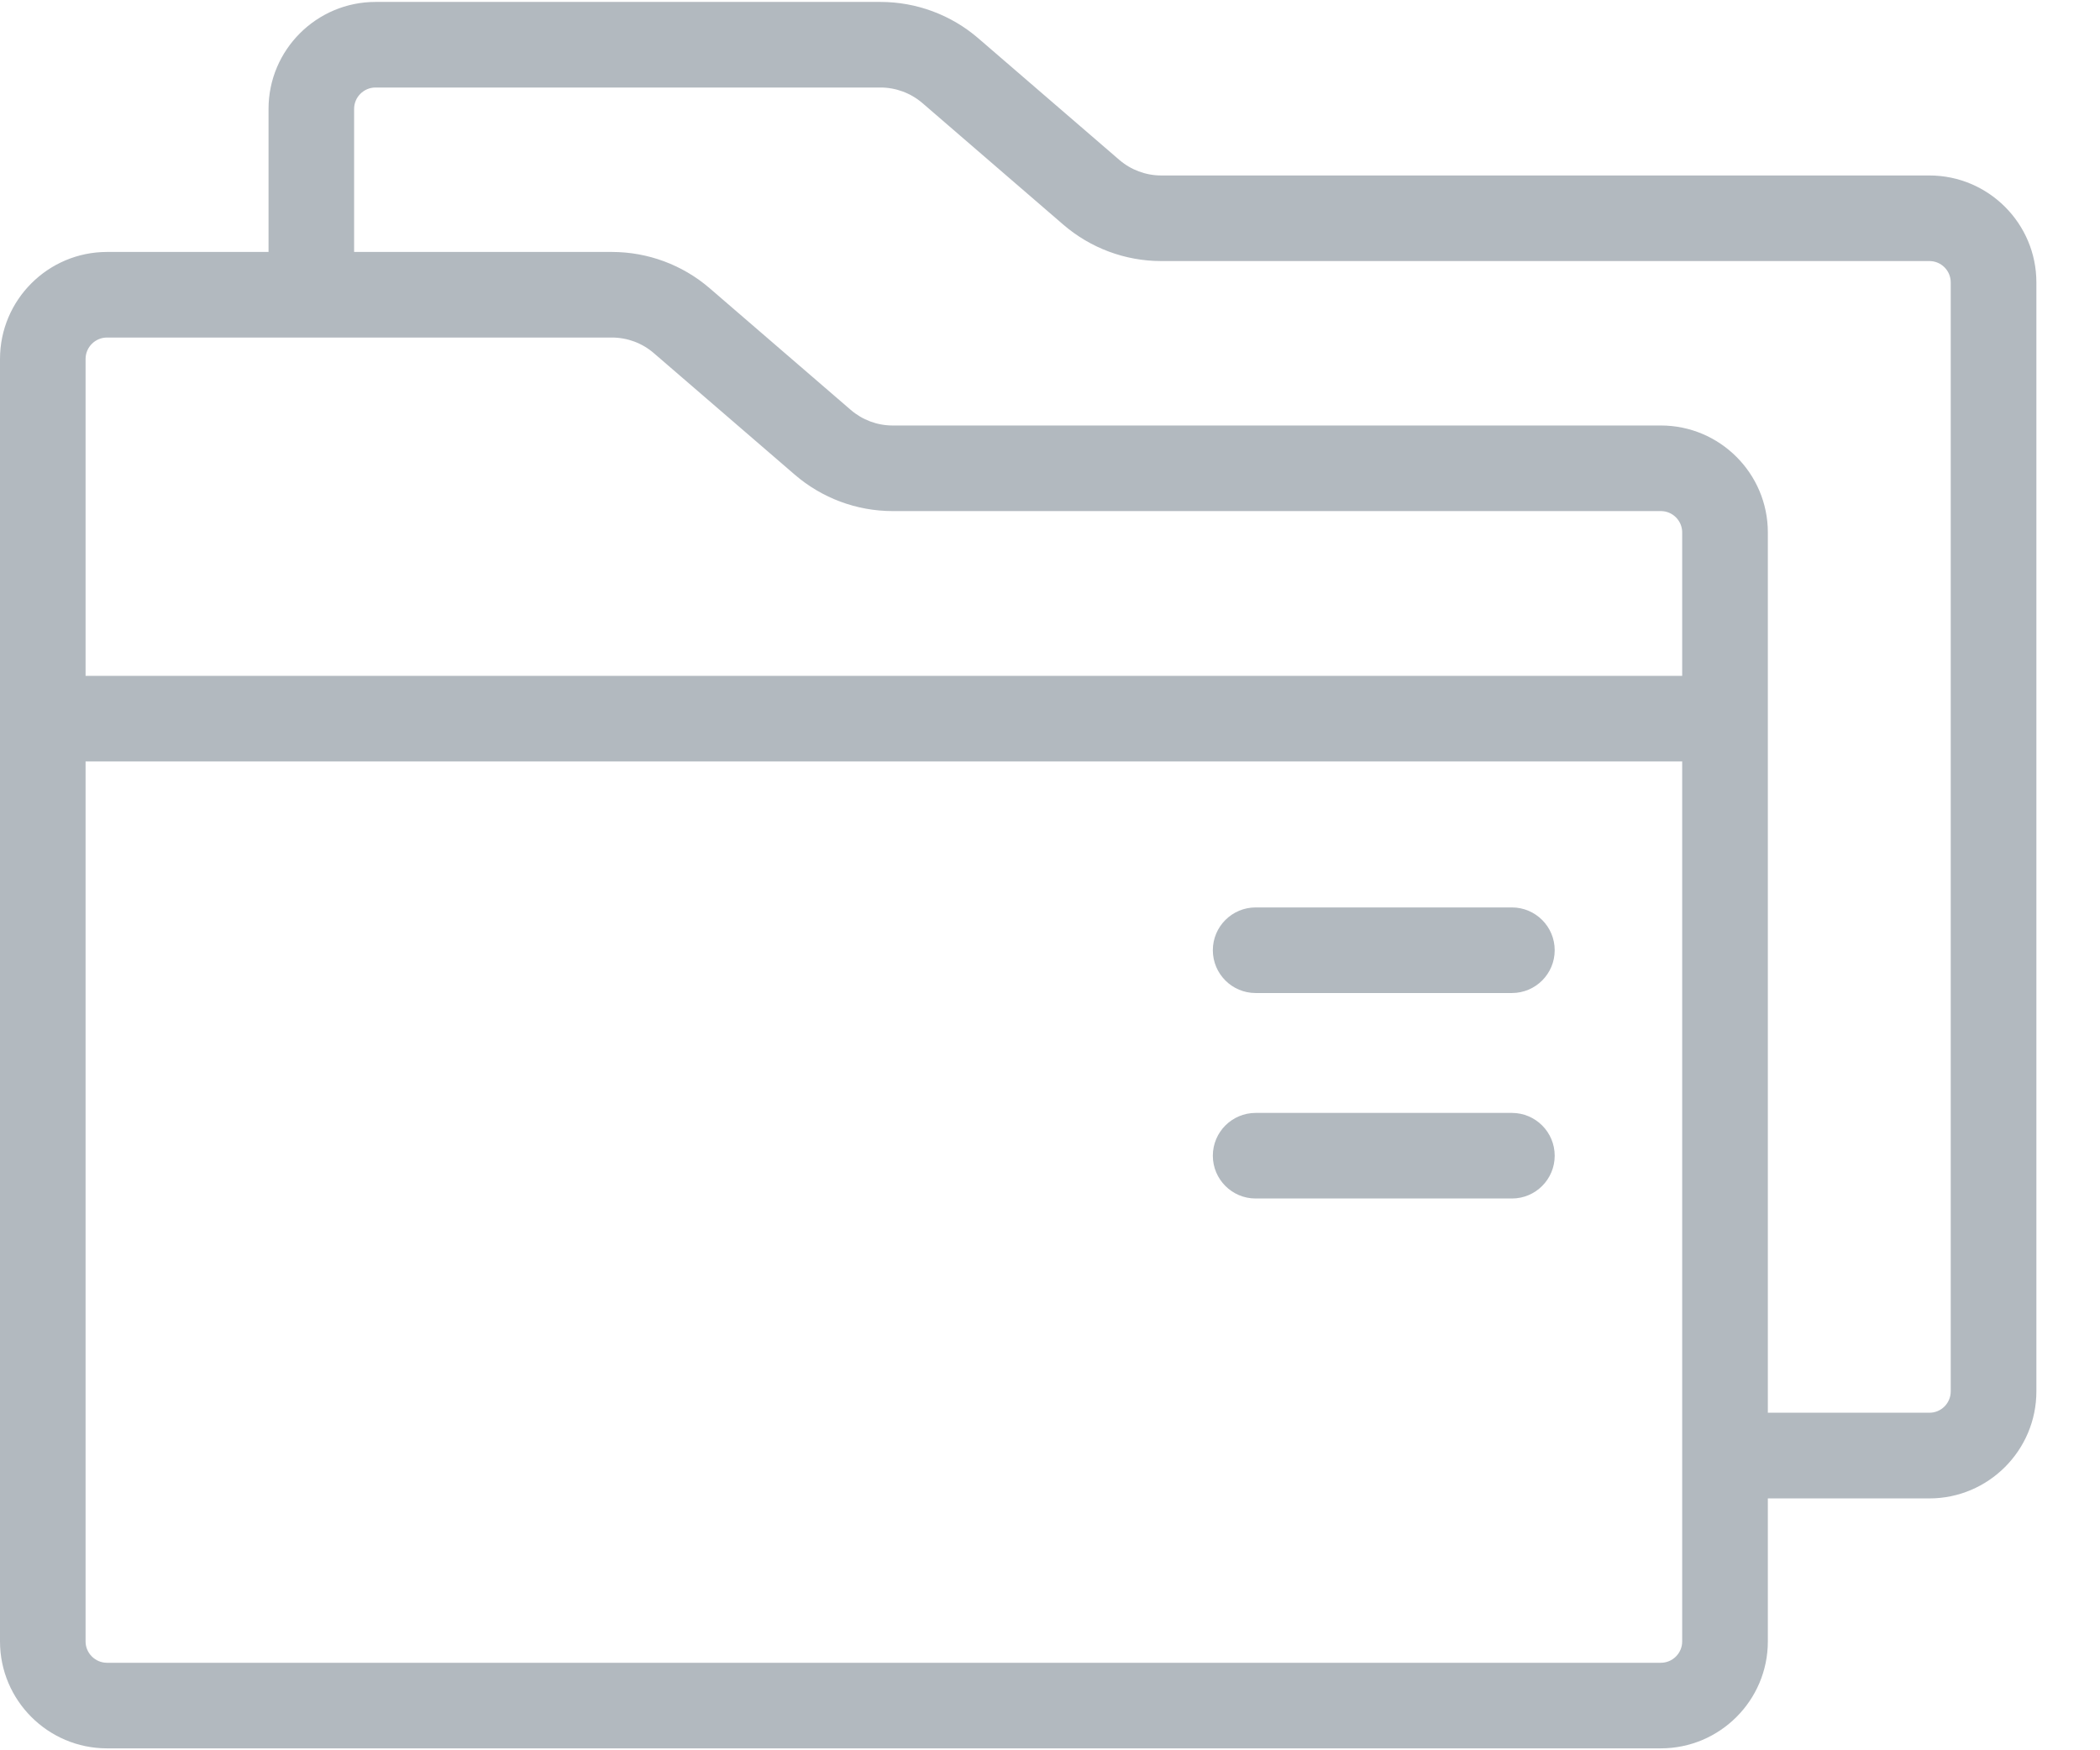 <?xml version="1.0" encoding="UTF-8"?>
<svg width="24px" height="20px" viewBox="0 0 24 20" version="1.1" xmlns="http://www.w3.org/2000/svg" xmlns:xlink="http://www.w3.org/1999/xlink">
    <!-- Generator: Sketch 50.2 (55047) - http://www.bohemiancoding.com/sketch -->
    <title>ico_documents_grey</title>
    <desc>Created with Sketch.</desc>
    <defs></defs>
    <g id="Page-1" stroke="none" stroke-width="1" fill="none" fill-rule="evenodd" opacity="0.5">
        <g id="ico_documents_grey" fill="#667380" fill-rule="nonzero">
            <g id="iconos/files-OFF" transform="translate(0, 0)">
                <path d="M22.05,2.005 L13.27,2.005 C13.095,2.005 12.924,1.941 12.791,1.826 L11.18,0.437 C10.869,0.169 10.472,0.022 10.062,0.022 L4.292,0.022 C3.618,0.022 3.069,0.57 3.069,1.244 L3.069,2.879 L1.223,2.879 C0.549,2.879 0,3.427 0,4.102 L0,18.756 C0,19.43 0.549,19.978 1.223,19.978 L18.981,19.978 C19.655,19.978 20.204,19.43 20.204,18.756 L20.204,17.122 L22.05,17.122 C22.724,17.122 23.273,16.573 23.273,15.899 L23.273,3.227 C23.273,2.553 22.724,2.005 22.05,2.005 Z M19.225,18.756 C19.225,18.89 19.116,19 18.981,19 L1.223,19 C1.088,19 0.978,18.89 0.978,18.756 L0.978,8.701 L19.225,8.701 L19.225,18.756 L19.225,18.756 Z M19.225,7.723 L0.978,7.723 L0.978,4.102 C0.978,3.967 1.088,3.857 1.223,3.857 L6.993,3.857 C7.169,3.857 7.339,3.92 7.472,4.035 L9.083,5.424 C9.394,5.692 9.791,5.84 10.201,5.84 L18.981,5.84 C19.116,5.84 19.225,5.95 19.225,6.084 L19.225,7.723 Z M22.294,15.899 C22.294,16.034 22.185,16.143 22.05,16.143 L20.204,16.143 L20.204,6.084 C20.204,5.41 19.655,4.862 18.981,4.862 L10.201,4.862 C10.025,4.862 9.855,4.798 9.722,4.683 L8.111,3.294 C7.8,3.026 7.403,2.879 6.993,2.879 L4.047,2.879 L4.047,1.244 C4.047,1.11 4.157,1 4.292,1 L10.062,1 C10.238,1 10.408,1.063 10.542,1.178 L12.152,2.567 C12.463,2.835 12.86,2.983 13.27,2.983 L22.05,2.983 C22.185,2.983 22.294,3.092 22.294,3.227 L22.294,15.899 L22.294,15.899 Z" id="Shape"></path>
                <path d="M17.279,10.369 L14.35,10.369 C14.08,10.369 13.861,10.588 13.861,10.858 C13.861,11.128 14.08,11.347 14.35,11.347 L17.279,11.347 C17.549,11.347 17.768,11.128 17.768,10.858 C17.768,10.588 17.549,10.369 17.279,10.369 Z" id="Shape"></path>
                <path d="M17.279,12.717 L14.35,12.717 C14.08,12.717 13.861,12.936 13.861,13.206 C13.861,13.476 14.08,13.695 14.35,13.695 L17.279,13.695 C17.549,13.695 17.768,13.476 17.768,13.206 C17.768,12.936 17.549,12.717 17.279,12.717 Z" id="Shape"></path>
            </g>
        </g>
    </g>
</svg>
